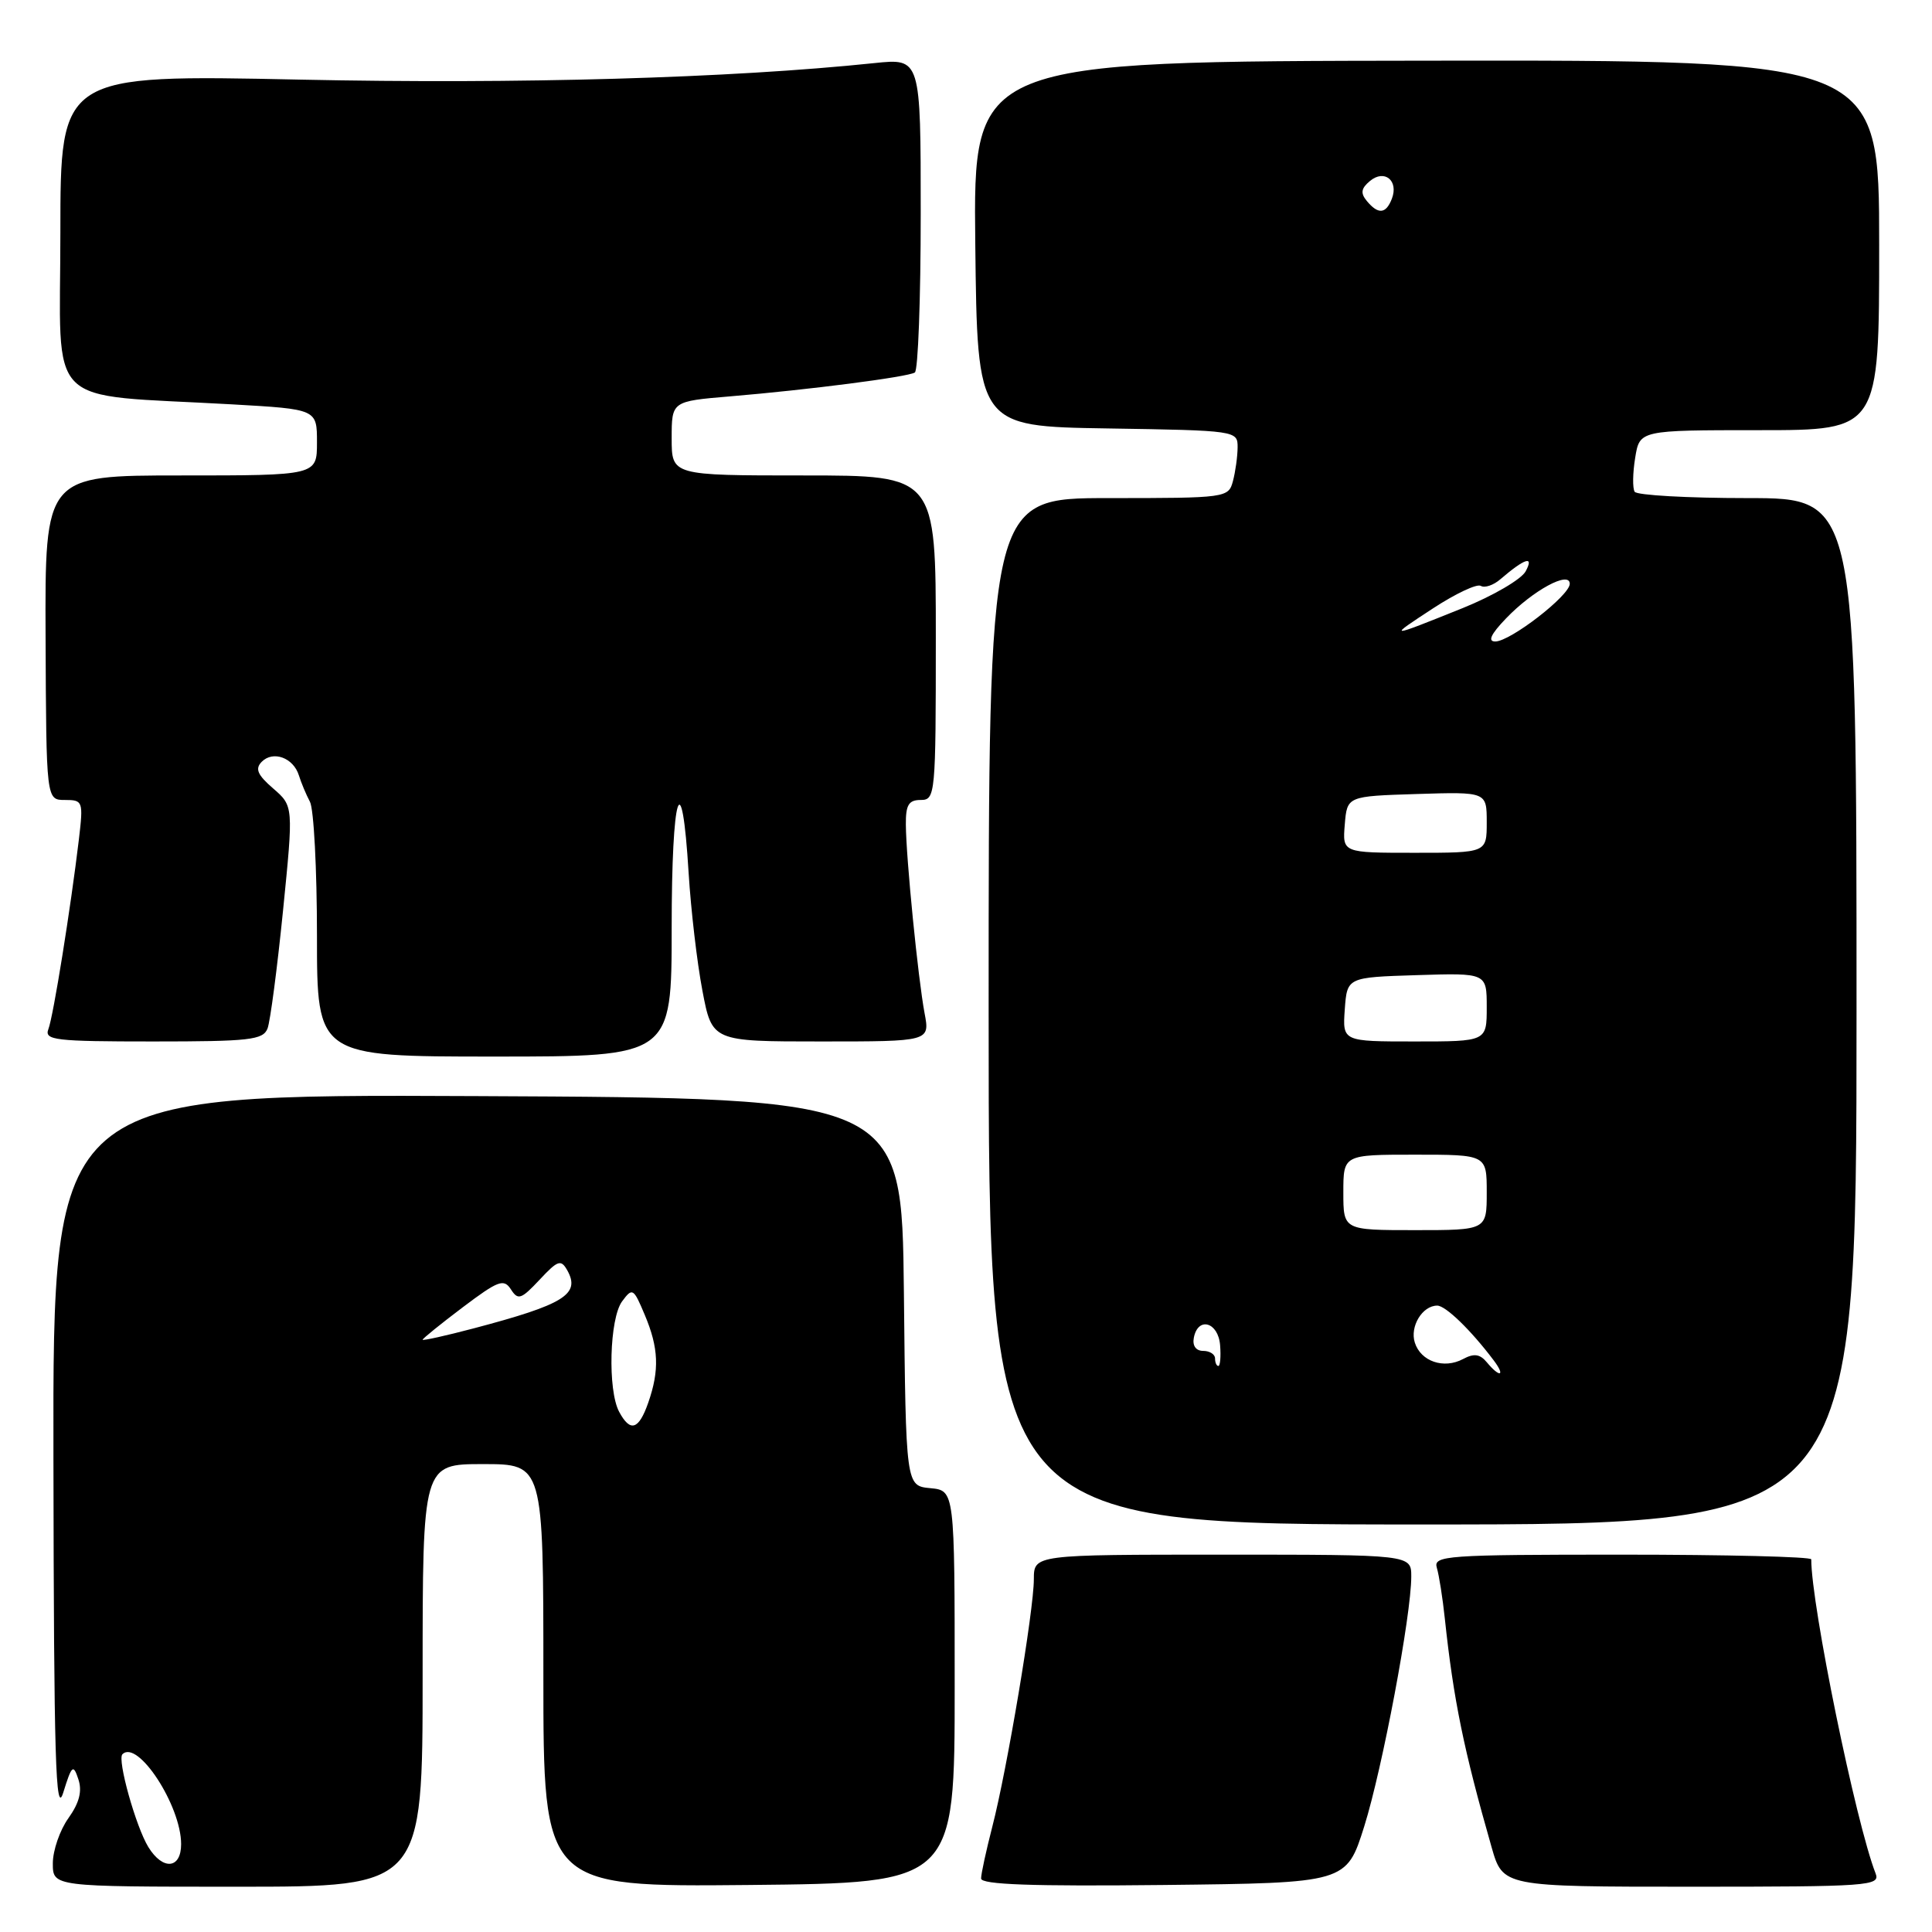 <?xml version="1.0" encoding="UTF-8" standalone="no"?>
<!DOCTYPE svg PUBLIC "-//W3C//DTD SVG 1.1//EN" "http://www.w3.org/Graphics/SVG/1.1/DTD/svg11.dtd" >
<svg xmlns="http://www.w3.org/2000/svg" xmlns:xlink="http://www.w3.org/1999/xlink" version="1.1" viewBox="0 0 256 256">
 <g >
 <path fill="currentColor"
d=" M 56.00 222.00 C 56.00 194.00 56.00 194.00 64.00 194.00 C 72.00 194.00 72.00 194.00 72.00 222.02 C 72.00 250.03 72.00 250.03 99.25 249.77 C 126.50 249.50 126.50 249.50 126.50 223.50 C 126.50 197.50 126.50 197.50 123.27 197.19 C 120.03 196.88 120.03 196.88 119.77 171.19 C 119.50 145.50 119.50 145.50 63.25 145.24 C 7.00 144.98 7.00 144.98 7.08 193.24 C 7.14 233.22 7.37 240.81 8.39 237.50 C 9.51 233.89 9.71 233.72 10.38 235.75 C 10.91 237.33 10.52 238.87 9.07 240.91 C 7.93 242.50 7.00 245.20 7.00 246.90 C 7.00 250.00 7.00 250.00 31.50 250.00 C 56.00 250.00 56.00 250.00 56.00 222.00 Z  M 180.77 242.00 C 183.19 234.27 187.00 214.03 187.00 208.90 C 187.00 206.00 187.00 206.00 162.00 206.00 C 137.00 206.00 137.00 206.00 136.99 209.25 C 136.99 213.37 133.43 234.55 131.48 242.07 C 130.67 245.22 130.00 248.29 130.00 248.91 C 130.00 249.72 136.80 249.96 154.21 249.77 C 178.41 249.50 178.41 249.50 180.77 242.00 Z  M 248.53 248.25 C 245.91 241.55 240.00 212.72 240.00 206.62 C 240.00 206.28 228.72 206.00 214.93 206.00 C 191.52 206.00 189.90 206.12 190.39 207.75 C 190.68 208.71 191.16 211.75 191.45 214.50 C 192.60 225.26 193.96 231.89 197.64 244.75 C 199.14 250.00 199.14 250.00 224.18 250.00 C 247.62 250.00 249.17 249.89 248.53 248.25 Z  M 246.00 134.00 C 246.00 66.00 246.00 66.00 231.56 66.00 C 223.62 66.00 216.88 65.62 216.60 65.16 C 216.31 64.69 216.34 62.67 216.67 60.66 C 217.26 57.00 217.26 57.00 233.13 57.00 C 249.00 57.00 249.00 57.00 249.00 32.48 C 249.00 7.96 249.00 7.96 188.98 8.04 C 128.96 8.12 128.96 8.12 129.23 32.31 C 129.50 56.50 129.50 56.50 146.75 56.77 C 163.84 57.04 164.00 57.07 163.99 59.27 C 163.98 60.50 163.70 62.51 163.37 63.75 C 162.78 65.96 162.51 66.00 146.88 66.00 C 131.00 66.00 131.00 66.00 131.00 134.00 C 131.00 202.00 131.00 202.00 188.50 202.00 C 246.00 202.00 246.00 202.00 246.00 134.00 Z  M 89.00 122.94 C 89.00 105.04 90.34 100.74 91.25 115.72 C 91.55 120.55 92.36 127.54 93.07 131.25 C 94.35 138.00 94.35 138.00 108.78 138.00 C 123.22 138.00 123.22 138.00 122.51 134.25 C 121.65 129.68 120.06 113.72 120.03 109.25 C 120.01 106.66 120.40 106.00 122.00 106.00 C 123.94 106.00 124.00 105.33 124.00 84.50 C 124.00 63.00 124.00 63.00 106.50 63.00 C 89.00 63.00 89.00 63.00 89.00 58.09 C 89.00 53.17 89.00 53.17 96.75 52.52 C 107.14 51.65 120.26 49.96 121.22 49.36 C 121.65 49.10 122.00 39.62 122.00 28.30 C 122.00 7.72 122.00 7.72 115.86 8.36 C 96.70 10.36 68.78 11.16 39.75 10.55 C 8.00 9.88 8.00 9.88 8.00 30.84 C 8.00 54.61 5.54 52.15 30.75 53.58 C 42.00 54.22 42.00 54.22 42.00 58.61 C 42.00 63.00 42.00 63.00 23.97 63.00 C 5.95 63.00 5.95 63.00 6.04 84.50 C 6.13 106.00 6.13 106.00 8.60 106.00 C 10.99 106.00 11.05 106.17 10.45 111.25 C 9.37 120.29 7.07 134.66 6.41 136.37 C 5.85 137.83 7.28 138.00 20.29 138.00 C 33.07 138.00 34.86 137.80 35.45 136.28 C 35.81 135.34 36.73 128.32 37.50 120.69 C 38.89 106.81 38.89 106.81 36.19 104.47 C 34.11 102.67 33.77 101.87 34.68 100.94 C 36.18 99.42 38.87 100.40 39.60 102.73 C 39.90 103.70 40.56 105.28 41.07 106.24 C 41.58 107.19 42.00 115.18 42.00 123.99 C 42.00 140.00 42.00 140.00 65.50 140.00 C 89.00 140.00 89.00 140.00 89.00 122.94 Z  M 19.66 244.75 C 18.01 242.07 15.51 233.15 16.22 232.45 C 18.24 230.43 24.00 239.25 24.00 244.36 C 24.00 247.65 21.58 247.87 19.66 244.75 Z  M 82.04 187.07 C 80.50 184.20 80.76 174.70 82.43 172.44 C 83.80 170.59 83.94 170.67 85.43 174.22 C 87.28 178.60 87.40 181.55 85.90 185.85 C 84.64 189.47 83.51 189.82 82.04 187.07 Z  M 56.00 177.52 C 56.00 177.37 58.39 175.43 61.32 173.22 C 66.03 169.67 66.76 169.40 67.70 170.85 C 68.64 172.32 69.06 172.17 71.49 169.58 C 73.92 166.98 74.33 166.84 75.17 168.33 C 76.94 171.50 74.76 172.85 62.75 176.02 C 59.04 177.00 56.00 177.67 56.00 177.52 Z  M 197.02 180.52 C 196.10 179.41 195.31 179.30 193.86 180.08 C 191.31 181.44 188.26 180.40 187.47 177.90 C 186.79 175.77 188.47 173.00 190.44 173.00 C 191.55 173.00 194.89 176.23 197.92 180.25 C 199.52 182.37 198.75 182.60 197.02 180.52 Z  M 161.00 180.00 C 161.00 179.45 160.29 179.00 159.43 179.00 C 158.47 179.00 157.98 178.32 158.19 177.25 C 158.74 174.41 161.43 175.18 161.67 178.25 C 161.79 179.76 161.68 181.00 161.44 181.00 C 161.20 181.00 161.00 180.55 161.00 180.00 Z  M 178.00 158.00 C 178.00 153.00 178.00 153.00 187.50 153.00 C 197.00 153.00 197.00 153.00 197.00 158.00 C 197.00 163.00 197.00 163.00 187.50 163.00 C 178.00 163.00 178.00 163.00 178.00 158.00 Z  M 178.19 133.75 C 178.50 129.50 178.50 129.50 187.75 129.21 C 197.00 128.92 197.00 128.92 197.00 133.46 C 197.00 138.00 197.00 138.00 187.44 138.00 C 177.89 138.00 177.89 138.00 178.19 133.75 Z  M 178.19 109.25 C 178.50 105.50 178.50 105.50 187.75 105.21 C 197.00 104.92 197.00 104.92 197.00 108.96 C 197.00 113.00 197.00 113.00 187.44 113.00 C 177.88 113.00 177.88 113.00 178.19 109.25 Z  M 199.54 81.96 C 203.11 78.23 208.00 75.58 208.00 77.36 C 208.00 78.91 200.12 85.00 198.13 85.00 C 197.10 85.00 197.54 84.04 199.54 81.96 Z  M 189.90 80.60 C 192.87 78.66 195.71 77.32 196.21 77.63 C 196.72 77.94 197.89 77.55 198.81 76.75 C 202.07 73.96 203.30 73.57 202.16 75.70 C 201.59 76.76 197.84 78.95 193.83 80.57 C 183.83 84.59 183.80 84.59 189.90 80.60 Z  M 181.11 26.63 C 180.25 25.59 180.35 24.96 181.53 23.98 C 183.45 22.38 185.35 23.93 184.43 26.33 C 183.65 28.36 182.62 28.45 181.11 26.63 Z "/>
</g>
</svg>